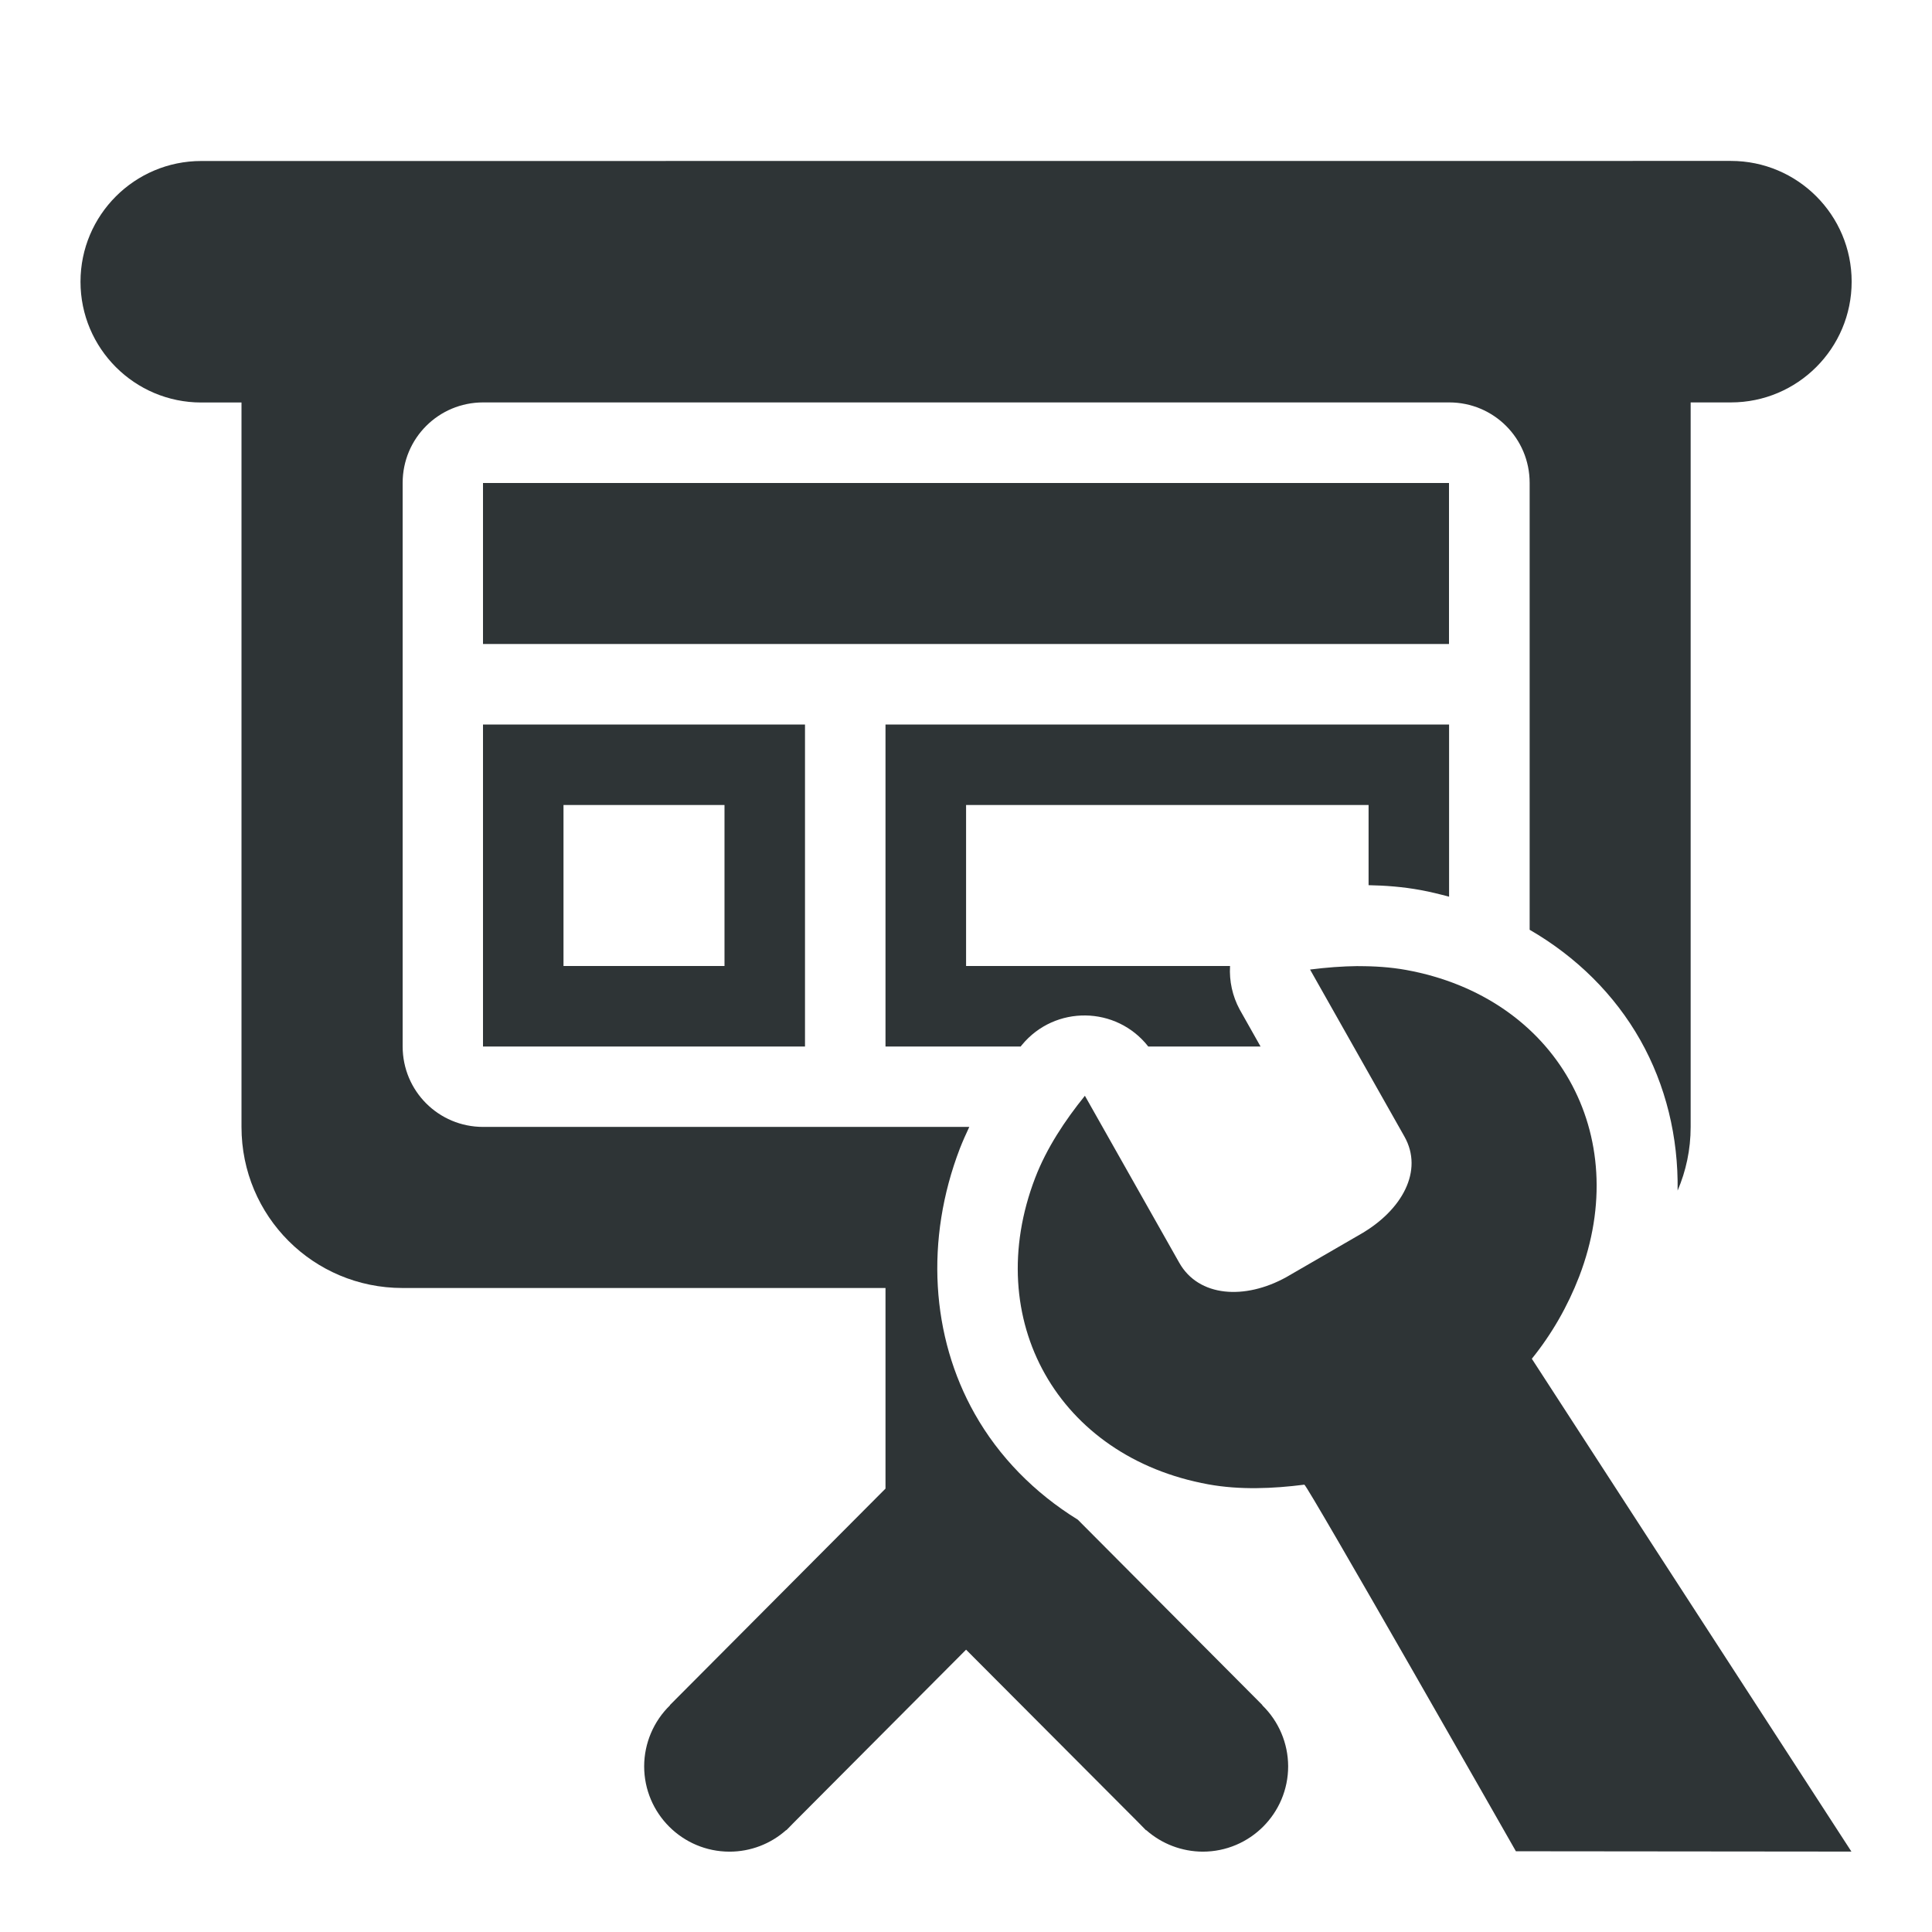 <svg viewBox="0 0 24 24" xmlns="http://www.w3.org/2000/svg"><g fill="#2e3436"><path d="m2.5 2c-.828 0-1.5.672-1.5 1.5s.672 1.5 1.5 1.5h.5v9c0 1.108.892 2 2 2h6v2.492l-2.678 2.689.002.002c-.205.199-.321.472-.322.758 0.0.586.475 1.061 1.061 1.061.259-0.0.509-.095.703-.268l.002.002.098-.1 2.135-2.143 2.137 2.143.098.1.002-.002c.194.172.444.267.703.268.586-0 1.061-.475 1.061-1.061-.001-.286-.117-.559-.322-.758l.002-.002-2.293-2.303c-.538-.332-.98-.782-1.281-1.316-.541-.958-.619-2.162-.184-3.295.036-.092.076-.181.117-.268h-6.039c-.554 0-1-.446-1-1v-7c0-.554.446-1 1-1h12c.554 0 1 .446 1 1v5.551c.581.336 1.056.806 1.375 1.371.316.56.473 1.204.463 1.869.104-.243.162-.509.162-.791v-9h.5c.828 0 1.5-.672 1.5-1.5s-.672-1.5-1.5-1.5zm3.5 4v2h12v-2zm0 3v4h4v-4zm5 0v4h1.68c.005-.007.01-.015.016-.021.41-.495 1.172-.484 1.568.021h1.395l-.26-.461c-.089-.165-.13-.352-.119-.539h-3.279v-2h5v.996c.209.004.425.02.648.061.12.022.236.051.352.082v-2.139zm-4 1h2v2h-2z"/><path d="m16.872 12.001c-.2.002-.401.018-.598.043l1.172 2.074c.241.426-.029.915-.541 1.211l-.924.535c-.517.287-1.091.249-1.332-.178l-1.172-2.074c-.248.307-.475.649-.617 1.018-.678 1.765.285 3.47 2.15 3.809.39.071.801.054 1.193.004.032-.005 2.628 4.554 2.628 4.554l4.168.004-3.97-6.122c.248-.307.446-.653.588-1.021.678-1.765-.285-3.47-2.15-3.809-.195-.035-.395-.048-.596-.047z" stroke-width="3"/></g></svg>